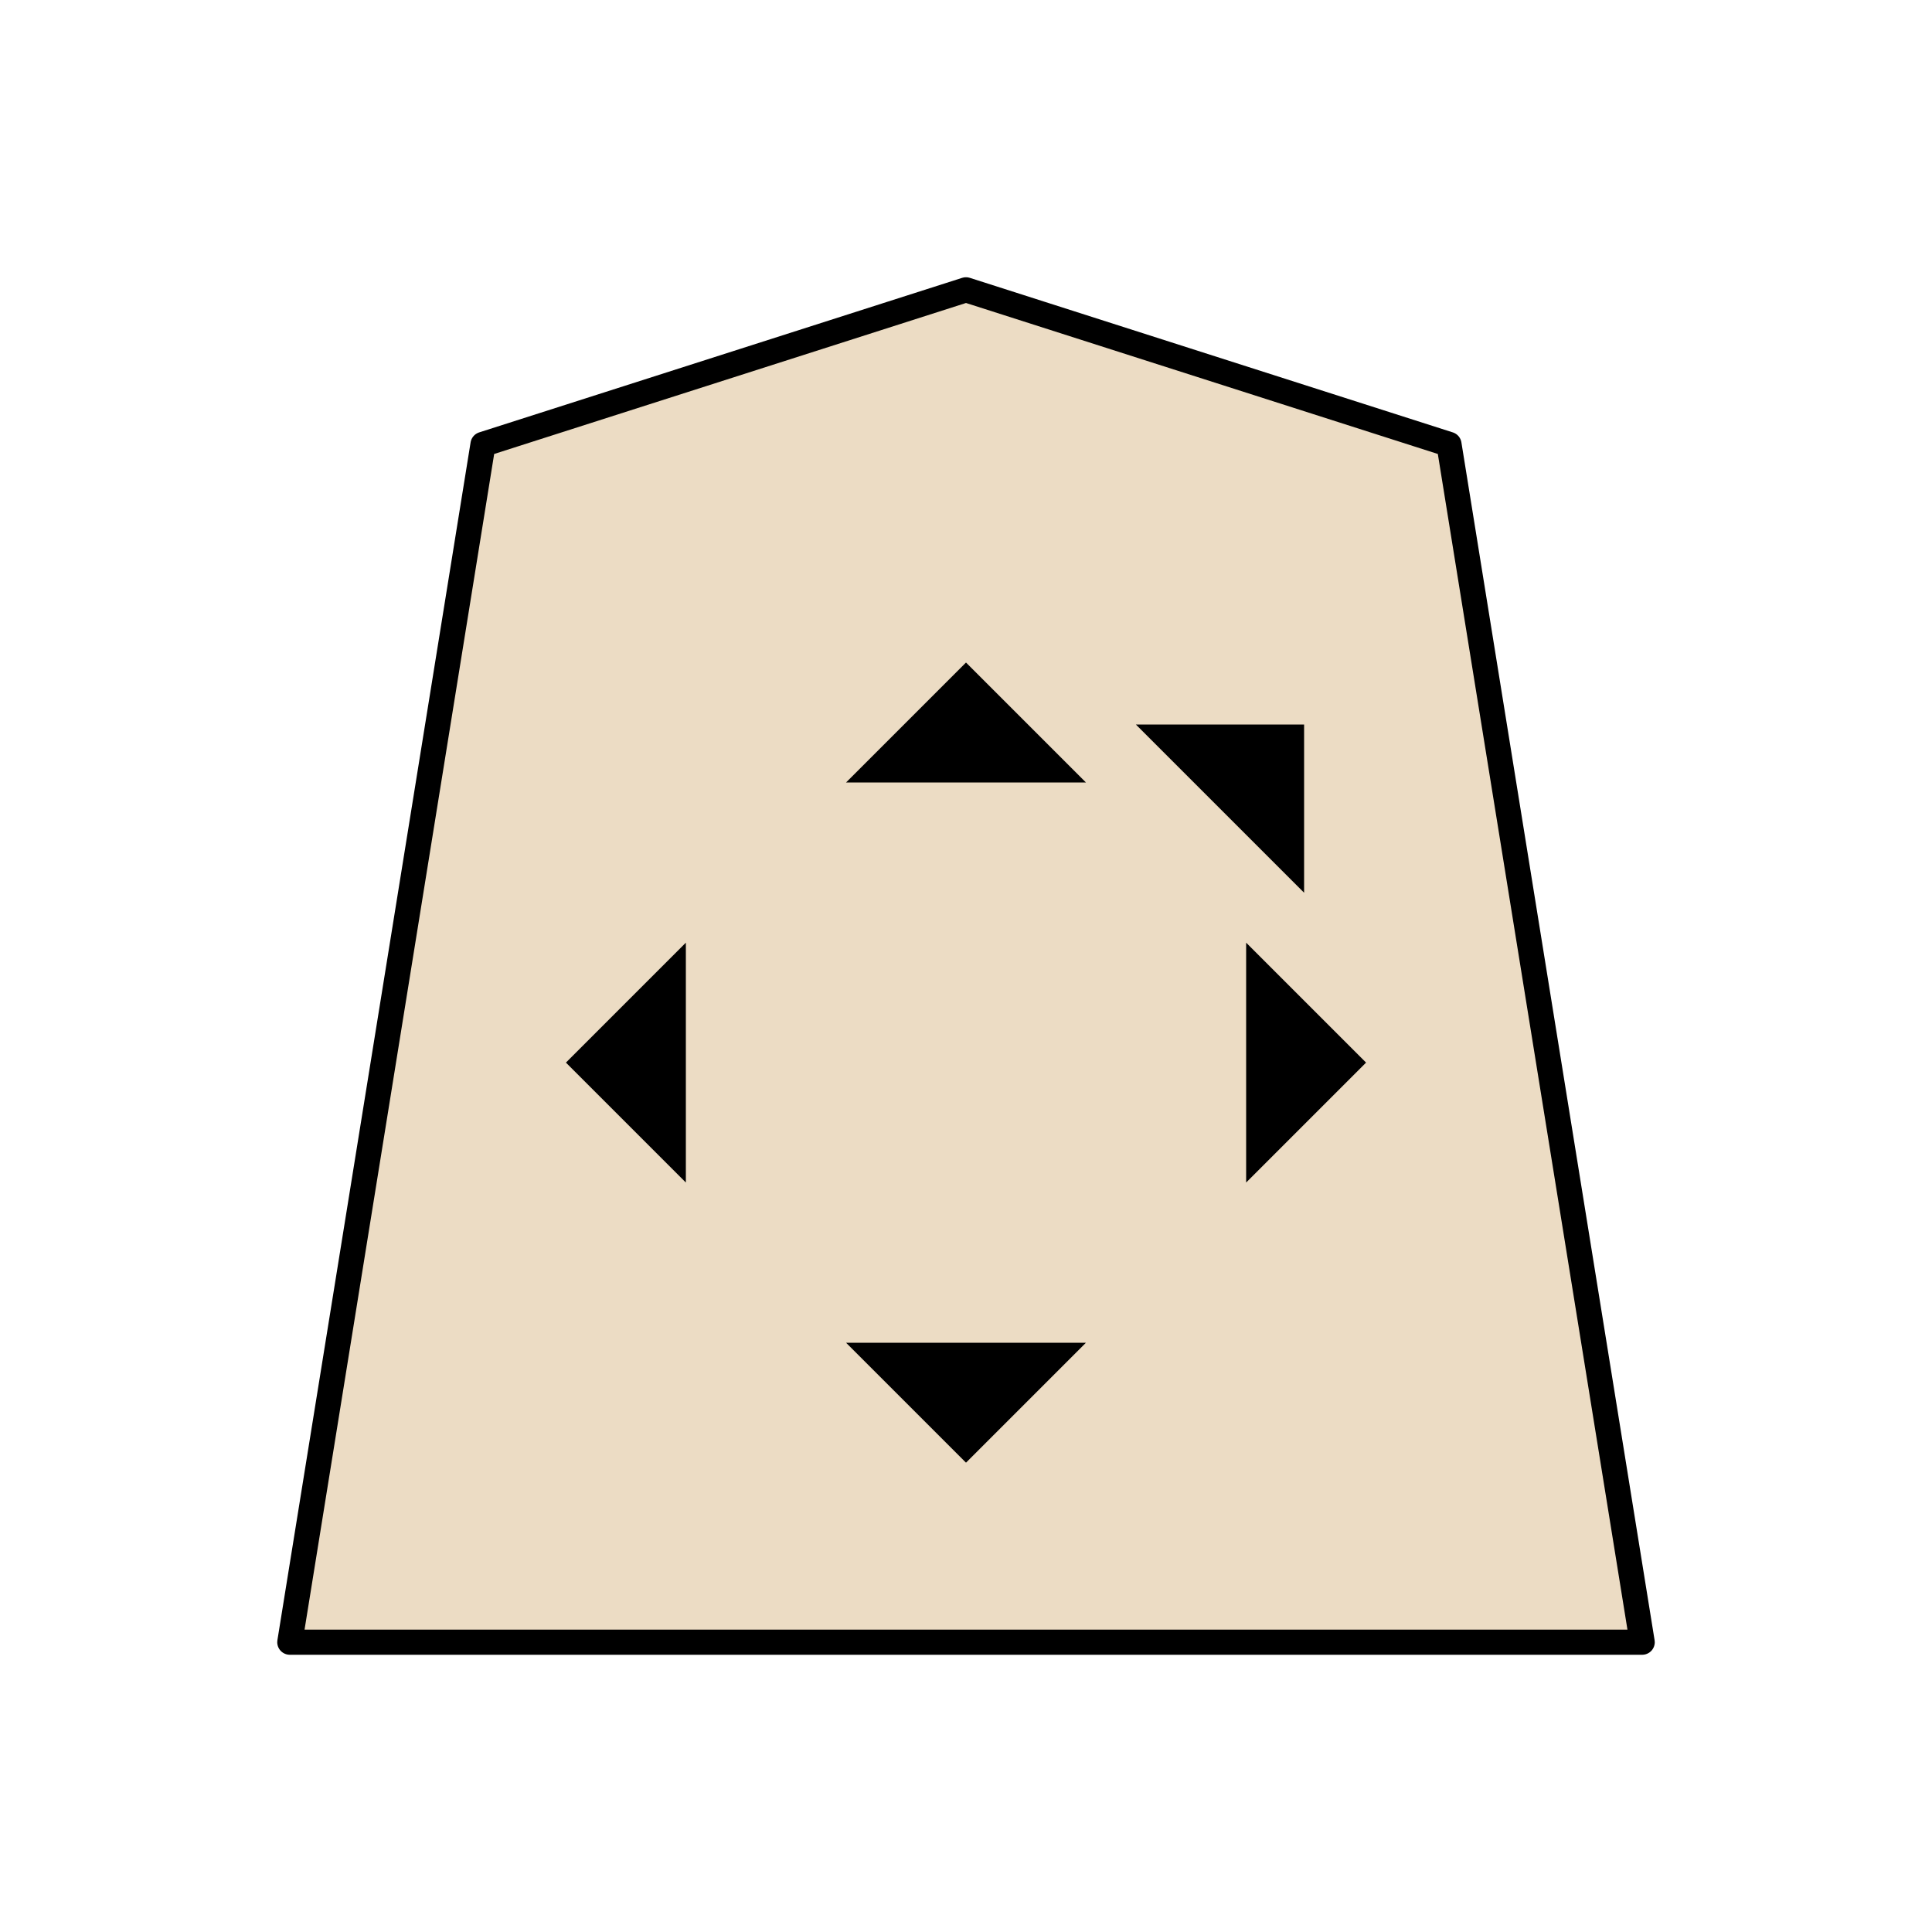 <?xml version="1.0" encoding="UTF-8" standalone="no"?>
<svg
    xmlns="http://www.w3.org/2000/svg"
    width="100px"
    height="100px"
    viewBox="0 0 100 100"
    id="svg15"
>
    <path
        stroke="black"
        stroke-width="1.3"
        stroke-linecap="round"
        stroke-linejoin="round"
        stroke-miterlimit="4"
        stroke-dasharray="none"
        stroke-opacity="1"
        fill="#ECDCC4"
        d="M 50 15, 75 23, 85 85, 15 85, 25 23, Z"
    />
    <polygon
        stroke="black"
        fill="black"
        stroke-width="1"
        points="
            50 35
            55 40
            45 40
        "
    />
    <polygon
        stroke="black"
        fill="black"
        stroke-width="1"
        points="
            50 75
            45 70
            55 70
        "
    />
    <polygon
        stroke="black"
        fill="black"
        stroke-width="1"
        points="
            70 55
            65 60
            65 50
        "
    />
    <polygon
        stroke="black"
        fill="black"
        stroke-width="1"
        points="
            30 55
            35 60
            35 50
        "
    />
    <polygon
        stroke="black"
        fill="black"
        stroke-width="1"
        points="
            60 38
            67 38
            67 45
        "
    />
</svg>
